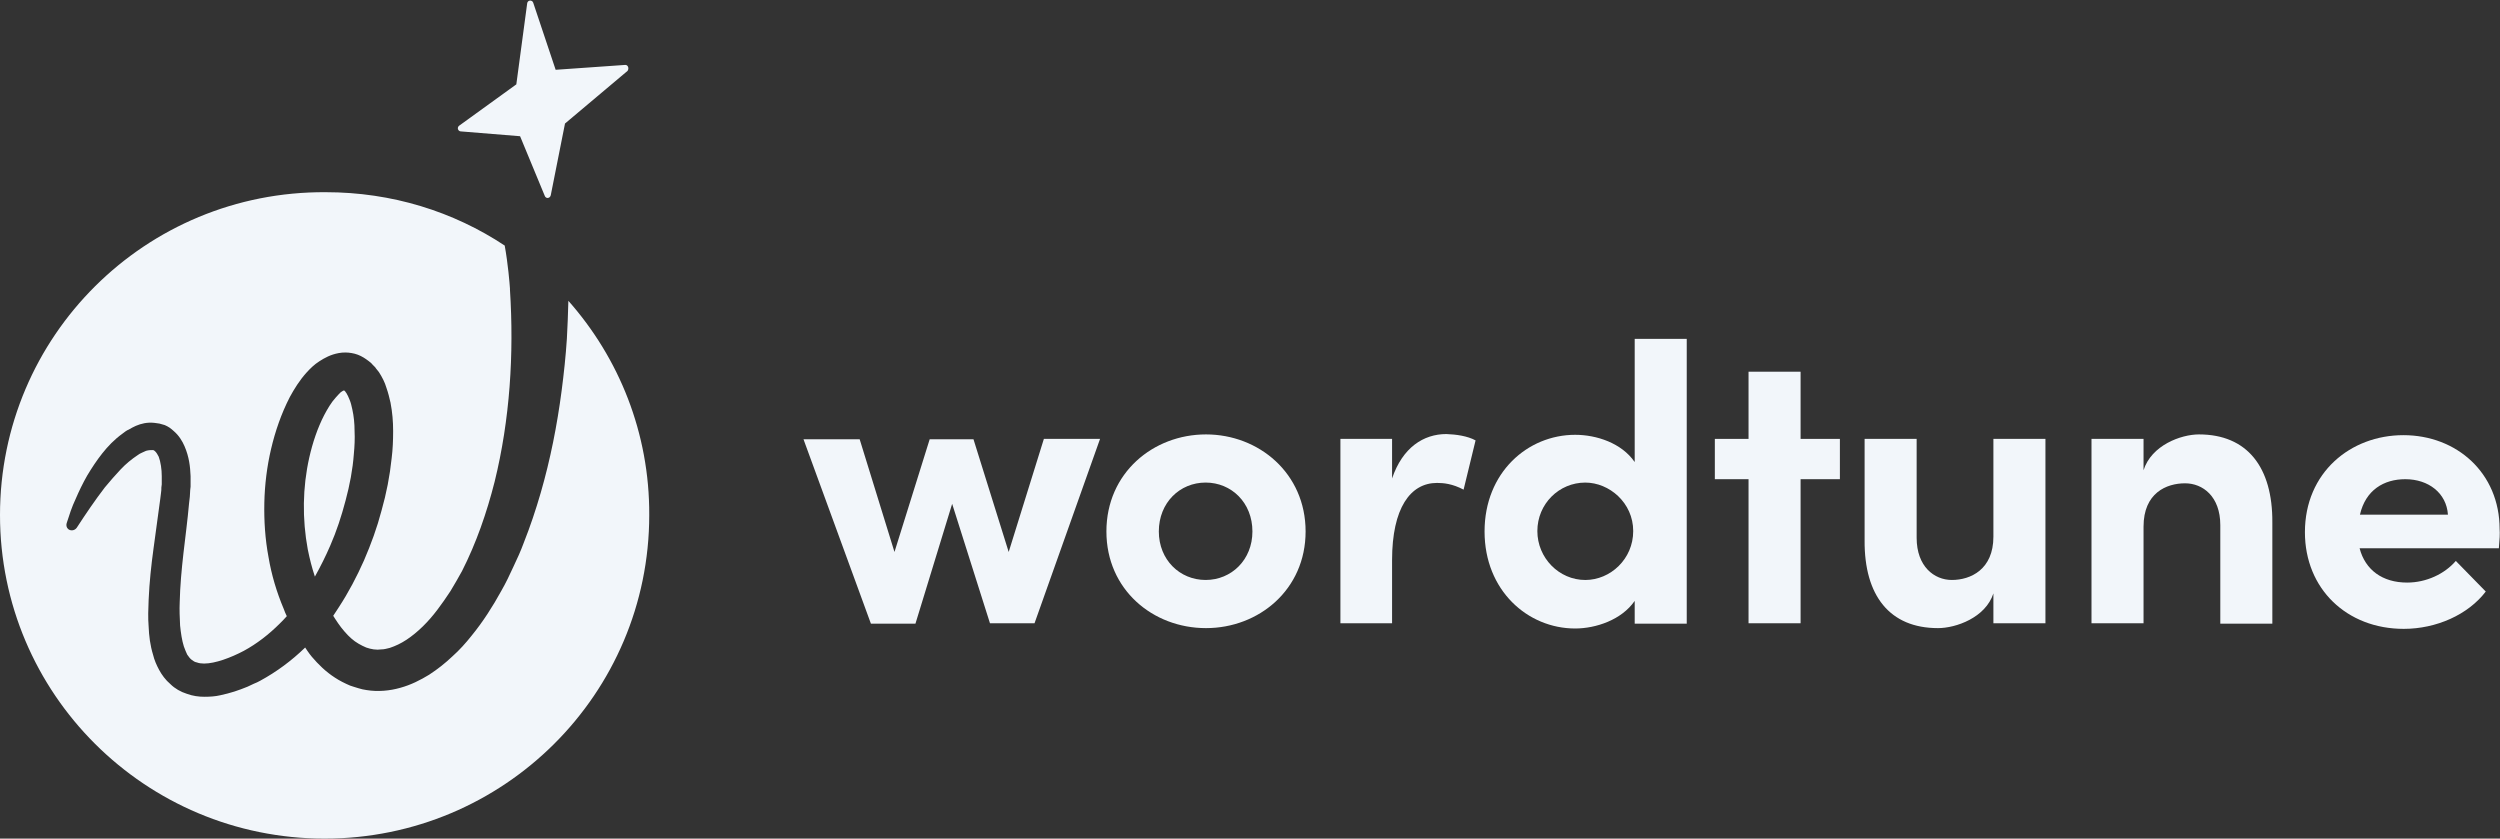 <svg width="158" height="53" viewBox="0 0 158 53" fill="none" xmlns="http://www.w3.org/2000/svg">
<rect x="0" y="0" width="158" height="53" fill="#333333" stroke="none"/>
<g clip-path="url(#clip0_7014_5529)">
<path d="M21.202 25.144C20.942 25.427 20.705 25.828 20.492 26.229C20.067 27.054 19.759 27.974 19.546 28.918C19.12 30.805 19.096 32.809 19.451 34.72C19.57 35.31 19.712 35.876 19.901 36.442C20.256 35.805 20.587 35.145 20.871 34.484C21.273 33.564 21.581 32.621 21.841 31.63C22.102 30.663 22.291 29.672 22.362 28.705C22.409 28.21 22.433 27.738 22.409 27.243C22.409 26.771 22.362 26.299 22.267 25.875C22.22 25.663 22.173 25.45 22.102 25.285C22.031 25.096 21.96 24.955 21.889 24.837C21.865 24.813 21.841 24.79 21.841 24.766L21.818 24.743L21.794 24.719C21.77 24.695 21.77 24.695 21.747 24.672C21.723 24.672 21.628 24.719 21.534 24.79C21.463 24.861 21.321 25.002 21.202 25.144Z" fill="#F2F6FA"/>
<path d="M35.921 19.011C35.897 19.813 35.874 20.615 35.826 21.417C35.755 22.502 35.637 23.61 35.495 24.695C35.211 26.865 34.785 29.035 34.17 31.158C33.862 32.219 33.507 33.281 33.105 34.295C32.916 34.814 32.679 35.333 32.442 35.828C32.206 36.347 31.969 36.843 31.685 37.338C31.141 38.328 30.526 39.295 29.792 40.192C29.437 40.64 29.035 41.088 28.585 41.489C28.136 41.914 27.662 42.291 27.118 42.645C26.574 42.975 25.982 43.282 25.296 43.47C24.634 43.659 23.876 43.73 23.166 43.612L22.906 43.565C22.811 43.541 22.717 43.518 22.646 43.494C22.456 43.447 22.291 43.376 22.125 43.329C21.794 43.187 21.463 43.022 21.179 42.834C20.587 42.456 20.114 41.984 19.712 41.513C19.617 41.395 19.522 41.277 19.428 41.135L19.286 40.923L19.262 40.947C18.434 41.749 17.487 42.456 16.446 43.022C16.304 43.093 16.186 43.164 16.044 43.211C15.902 43.282 15.783 43.329 15.642 43.4C15.357 43.518 15.097 43.612 14.813 43.706C14.529 43.801 14.222 43.871 13.914 43.942C13.606 44.013 13.275 44.036 12.92 44.036C12.565 44.036 12.187 43.989 11.808 43.848C11.429 43.73 11.051 43.518 10.767 43.234C10.459 42.975 10.223 42.645 10.057 42.338C9.891 42.032 9.749 41.701 9.678 41.395C9.489 40.782 9.418 40.192 9.394 39.602C9.347 39.036 9.371 38.47 9.394 37.904C9.442 36.795 9.56 35.71 9.702 34.672C9.844 33.611 9.986 32.573 10.128 31.535L10.175 31.158C10.199 31.017 10.199 30.922 10.199 30.804L10.223 30.616V30.45C10.223 30.332 10.223 30.215 10.223 30.097C10.223 29.648 10.152 29.2 10.033 28.87C9.962 28.729 9.891 28.611 9.82 28.54C9.749 28.469 9.726 28.445 9.631 28.445C9.536 28.445 9.394 28.445 9.229 28.493C9.134 28.54 9.063 28.563 8.968 28.611C8.921 28.634 8.874 28.658 8.826 28.681L8.684 28.776C8.329 29.012 7.951 29.318 7.62 29.672C7.288 30.026 6.957 30.403 6.626 30.804C6.01 31.606 5.419 32.479 4.851 33.352C4.733 33.517 4.52 33.564 4.354 33.469C4.212 33.375 4.165 33.21 4.212 33.069C4.378 32.55 4.543 32.031 4.78 31.535C4.993 31.04 5.23 30.545 5.514 30.049C5.798 29.578 6.105 29.106 6.46 28.658C6.815 28.21 7.217 27.785 7.738 27.408L7.927 27.266C7.998 27.219 8.069 27.172 8.14 27.148C8.282 27.054 8.448 26.983 8.59 26.912C8.921 26.771 9.3 26.677 9.749 26.724C9.868 26.747 9.962 26.747 10.081 26.771C10.199 26.794 10.293 26.842 10.412 26.865C10.507 26.912 10.625 26.959 10.72 27.03C10.814 27.101 10.909 27.172 10.98 27.243C11.311 27.526 11.524 27.879 11.666 28.21C11.95 28.87 12.021 29.483 12.045 30.097C12.045 30.238 12.045 30.403 12.045 30.545V30.757L12.021 30.969C12.021 31.111 11.997 31.276 11.997 31.394L11.95 31.795C11.855 32.88 11.713 33.918 11.595 34.956C11.477 35.993 11.382 37.031 11.358 38.045C11.335 38.541 11.358 39.036 11.382 39.531C11.429 40.003 11.5 40.475 11.619 40.852C11.69 41.041 11.761 41.23 11.832 41.371C11.926 41.513 12.021 41.631 12.116 41.701C12.21 41.772 12.305 41.843 12.447 41.867C12.565 41.914 12.731 41.937 12.896 41.937C13.606 41.937 14.6 41.56 15.405 41.135C16.233 40.687 16.99 40.097 17.677 39.413C17.842 39.248 17.984 39.107 18.126 38.942C18.055 38.8 17.984 38.635 17.937 38.494C17.487 37.432 17.156 36.324 16.967 35.191C16.754 34.059 16.683 32.903 16.706 31.771C16.73 30.639 16.872 29.483 17.132 28.375C17.392 27.266 17.771 26.158 18.315 25.096C18.599 24.577 18.931 24.035 19.38 23.539C19.617 23.28 19.854 23.044 20.185 22.832C20.516 22.619 20.895 22.407 21.415 22.313C21.676 22.266 21.96 22.266 22.22 22.313C22.504 22.36 22.741 22.454 22.977 22.596C23.095 22.667 23.19 22.737 23.285 22.808C23.379 22.879 23.474 22.95 23.545 23.044L23.663 23.162C23.711 23.209 23.734 23.233 23.758 23.28C23.829 23.351 23.876 23.445 23.947 23.516C24.16 23.846 24.326 24.176 24.421 24.506C24.539 24.837 24.61 25.143 24.681 25.45C24.799 26.063 24.846 26.653 24.846 27.243C24.846 27.832 24.823 28.398 24.752 28.964C24.634 30.097 24.421 31.182 24.113 32.267C23.829 33.352 23.45 34.389 23.001 35.427C22.551 36.441 22.031 37.432 21.415 38.376C21.297 38.564 21.179 38.729 21.06 38.918L21.179 39.107L21.368 39.39L21.557 39.649L21.77 39.909C22.054 40.239 22.338 40.498 22.669 40.687C22.835 40.782 22.977 40.852 23.143 40.923C23.214 40.947 23.308 40.97 23.379 40.994C23.427 40.994 23.45 41.017 23.498 41.017L23.616 41.041C23.782 41.065 23.947 41.065 24.113 41.041C24.279 41.041 24.444 40.994 24.634 40.947C24.988 40.829 25.343 40.664 25.698 40.428C26.408 39.956 27.071 39.295 27.639 38.541C27.923 38.163 28.207 37.762 28.467 37.361C28.727 36.937 28.964 36.512 29.201 36.088C30.1 34.319 30.762 32.408 31.259 30.45C32.229 26.511 32.49 22.384 32.229 18.303C32.229 18.279 32.229 18.256 32.229 18.232C32.206 17.902 32.111 16.699 31.898 15.52C28.656 13.373 24.776 12.147 20.587 12.147C9.181 12.076 0 21.252 0 32.55C0 43.848 9.181 53 20.516 53C31.851 53 41.032 43.848 41.032 32.55C41.056 27.36 39.115 22.619 35.921 19.011Z" fill="#F2F6FA"/>
<path d="M39.495 4.104L35.117 4.411L33.697 0.165C33.626 -0.024 33.342 -5.07832e-05 33.318 0.212L32.632 5.331L29.012 7.949C28.87 8.067 28.941 8.279 29.106 8.303L32.869 8.609L34.431 12.383C34.502 12.572 34.762 12.548 34.809 12.336L35.708 7.807L39.66 4.481C39.779 4.316 39.684 4.08 39.495 4.104Z" fill="#F2F6FA"/>
<path d="M65.973 27.738H69.523L65.382 39.39H62.566L60.176 31.842L57.857 39.414H55.041L50.781 27.762H54.331L56.531 34.885L58.756 27.762H61.524L63.749 34.885L65.973 27.738Z" fill="#F2F6FA"/>
<path d="M69.925 33.588C69.925 29.885 72.883 27.455 76.219 27.455C79.556 27.455 82.514 29.908 82.514 33.588C82.514 37.267 79.556 39.697 76.219 39.697C72.859 39.697 69.925 37.267 69.925 33.588ZM79.153 33.588C79.153 31.771 77.828 30.498 76.196 30.498C74.563 30.498 73.238 31.771 73.238 33.588C73.238 35.38 74.563 36.654 76.196 36.654C77.828 36.654 79.153 35.38 79.153 33.588Z" fill="#F2F6FA"/>
<path d="M93.256 27.833L92.499 30.946C91.789 30.569 91.221 30.521 90.819 30.521C89.139 30.521 87.979 32.102 87.979 35.404V39.39H84.714V27.738H87.979V30.238C88.642 28.281 89.967 27.432 91.411 27.432C92.026 27.455 92.736 27.55 93.256 27.833Z" fill="#F2F6FA"/>
<path d="M103.313 21.418H106.602V39.415H103.313V37.976C102.485 39.179 100.852 39.721 99.551 39.721C96.546 39.721 93.824 37.316 93.824 33.589C93.824 29.862 96.546 27.48 99.551 27.48C100.9 27.48 102.485 27.999 103.313 29.202V21.418ZM103.219 33.565C103.219 31.773 101.704 30.499 100.19 30.499C98.533 30.499 97.161 31.843 97.161 33.565C97.161 35.264 98.533 36.655 100.19 36.655C101.775 36.655 103.219 35.334 103.219 33.565Z" fill="#F2F6FA"/>
<path d="M116.281 27.738V30.285H113.797V39.39H110.508V30.285H108.378V27.738H110.508V23.492H113.797V27.738H116.281Z" fill="#F2F6FA"/>
<path d="M125.983 27.738H129.272V39.39H125.983V37.503C125.486 39.036 123.617 39.697 122.481 39.697C119.428 39.697 117.819 37.645 117.843 34.154V27.738H121.132V33.989C121.132 35.805 122.244 36.654 123.357 36.654C124.54 36.654 125.983 35.994 125.983 33.918V27.738Z" fill="#F2F6FA"/>
<path d="M143.612 33.022V39.414H140.323V33.187C140.323 31.371 139.211 30.545 138.098 30.545C136.915 30.545 135.472 31.158 135.472 33.281V39.39H132.183V27.738H135.472V29.72C135.969 28.139 137.838 27.455 138.974 27.455C142.027 27.455 143.636 29.531 143.612 33.022Z" fill="#F2F6FA"/>
<path d="M157.928 34.649H149.126C149.481 36.017 150.569 36.819 152.131 36.819C153.338 36.819 154.497 36.276 155.207 35.451L157.1 37.385C155.988 38.847 153.977 39.744 151.918 39.744C148.321 39.744 145.671 37.22 145.671 33.635C145.671 29.861 148.558 27.502 151.894 27.502C155.255 27.502 157.976 29.884 157.976 33.446C157.999 33.705 157.976 34.106 157.928 34.649ZM154.71 32.526C154.616 31.158 153.48 30.285 152.013 30.285C150.664 30.285 149.504 30.969 149.149 32.526H154.71Z" fill="#F2F6FA"/>
</g>
<defs>
<clipPath id="clip0_7014_5529">
<rect width="158" height="53" fill="white"/>
</clipPath>
</defs>
</svg>

